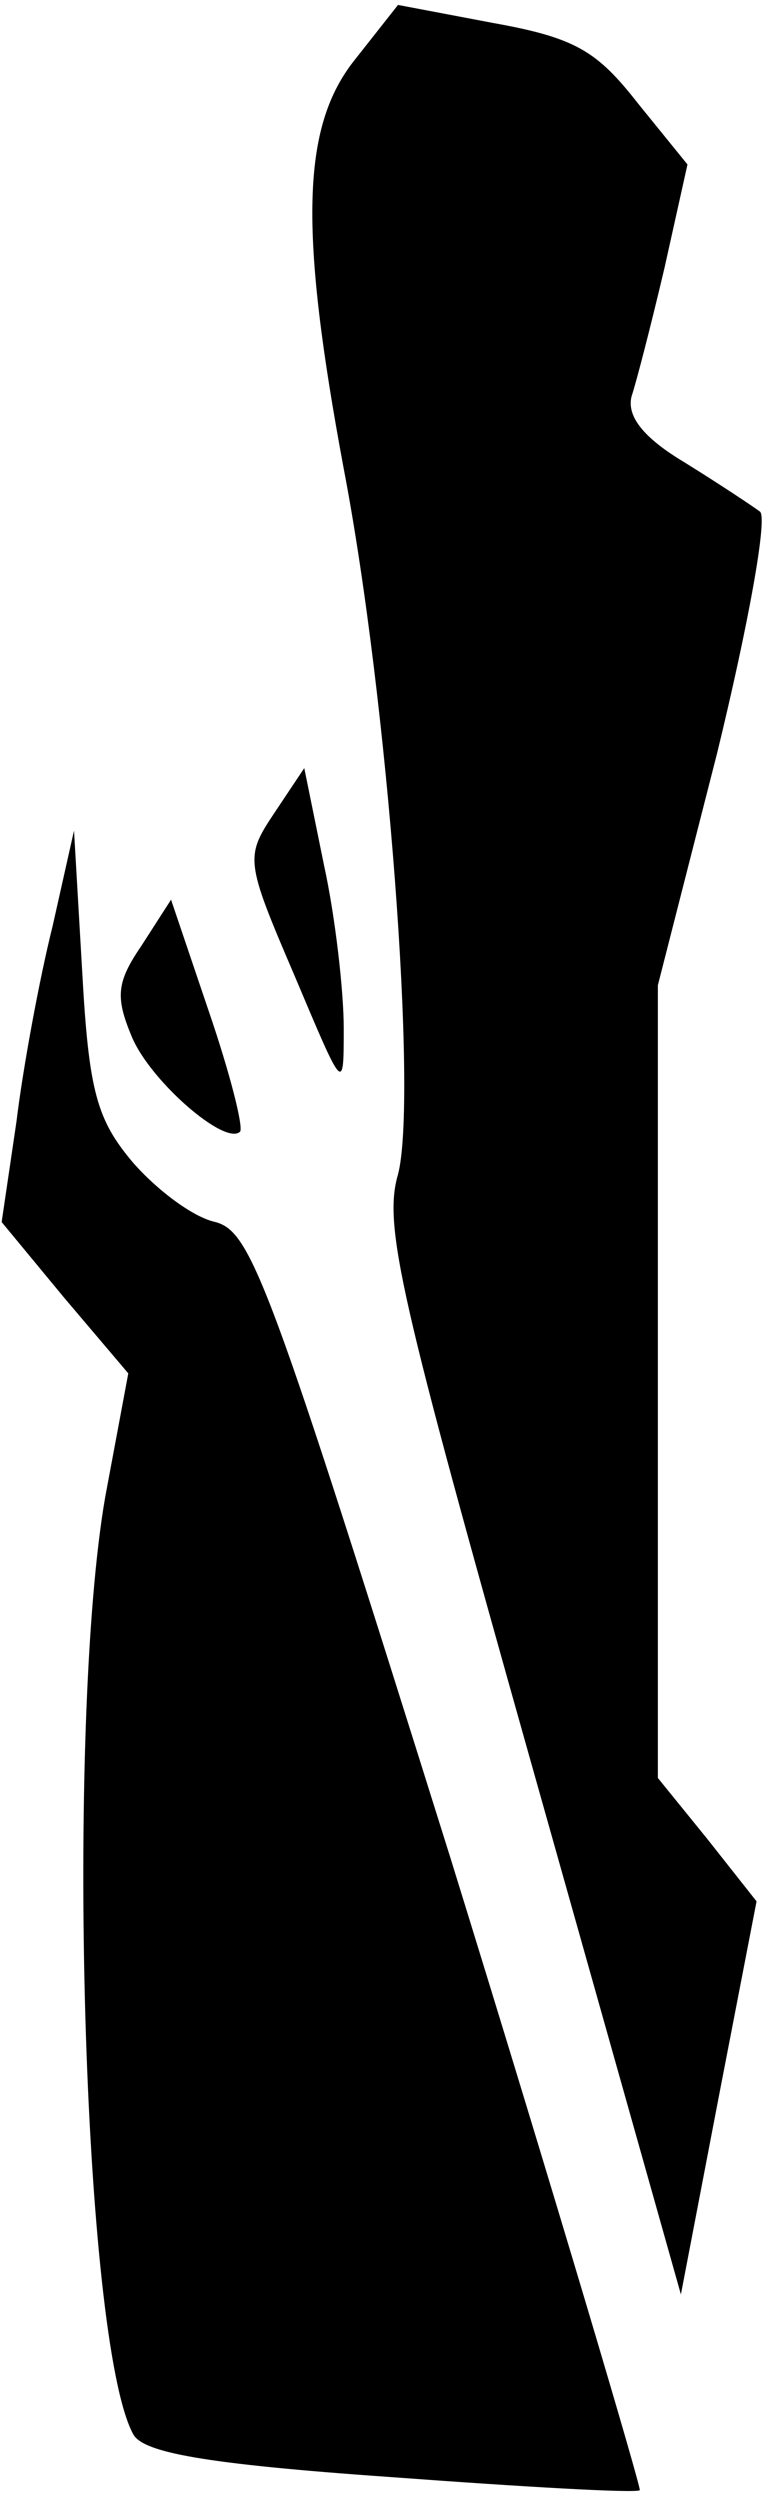 <?xml version="1.0" standalone="no"?>
<!DOCTYPE svg PUBLIC "-//W3C//DTD SVG 20010904//EN"
 "http://www.w3.org/TR/2001/REC-SVG-20010904/DTD/svg10.dtd">
<svg version="1.0" xmlns="http://www.w3.org/2000/svg"
 width="47pt" height="152pt" viewBox="0 0 47 152"
 preserveAspectRatio="xMidYMid meet">
<g transform="translate(0,152) scale(0.1,-0.1)"
fill="#000000" stroke="none">
<path fill="#000000" stroke="none" d="M216 1484 c-33 -41 -34 -104 -7 -249
27 -141 45 -383 33 -429 -9 -31 1 -74 81 -358 l91 -323 23 120 23 119 -30 38
-30 37 0 241 0 241 36 141 c19 78 31 144 26 147 -4 3 -25 17 -46 30 -25 15
-35 28 -32 40 3 9 12 44 20 78 l14 63 -30 37 c-25 32 -38 40 -88 49 l-58 11
-26 -33z"/>
<path fill="#000000" stroke="none" d="M167 1026 c-18 -27 -18 -29 12 -99 30
-71 30 -72 30 -32 0 22 -5 67 -12 99 l-12 59 -18 -27z"/>
<path fill="#000000" stroke="none" d="M32 957 c-8 -32 -18 -86 -22 -119 l-9
-61 38 -46 39 -46 -14 -75 c-24 -138 -14 -513 17 -570 6 -11 42 -18 156 -26
81 -6 150 -10 152 -8 1 1 -50 174 -115 384 -110 351 -121 381 -143 387 -14 3
-36 20 -50 36 -22 26 -27 43 -31 116 l-5 86 -13 -58z"/>
<path fill="#000000" stroke="none" d="M86 945 c-15 -22 -16 -31 -6 -55 11
-27 57 -67 66 -58 2 3 -6 35 -19 73 l-23 68 -18 -28z"/>
</g>
</svg>
